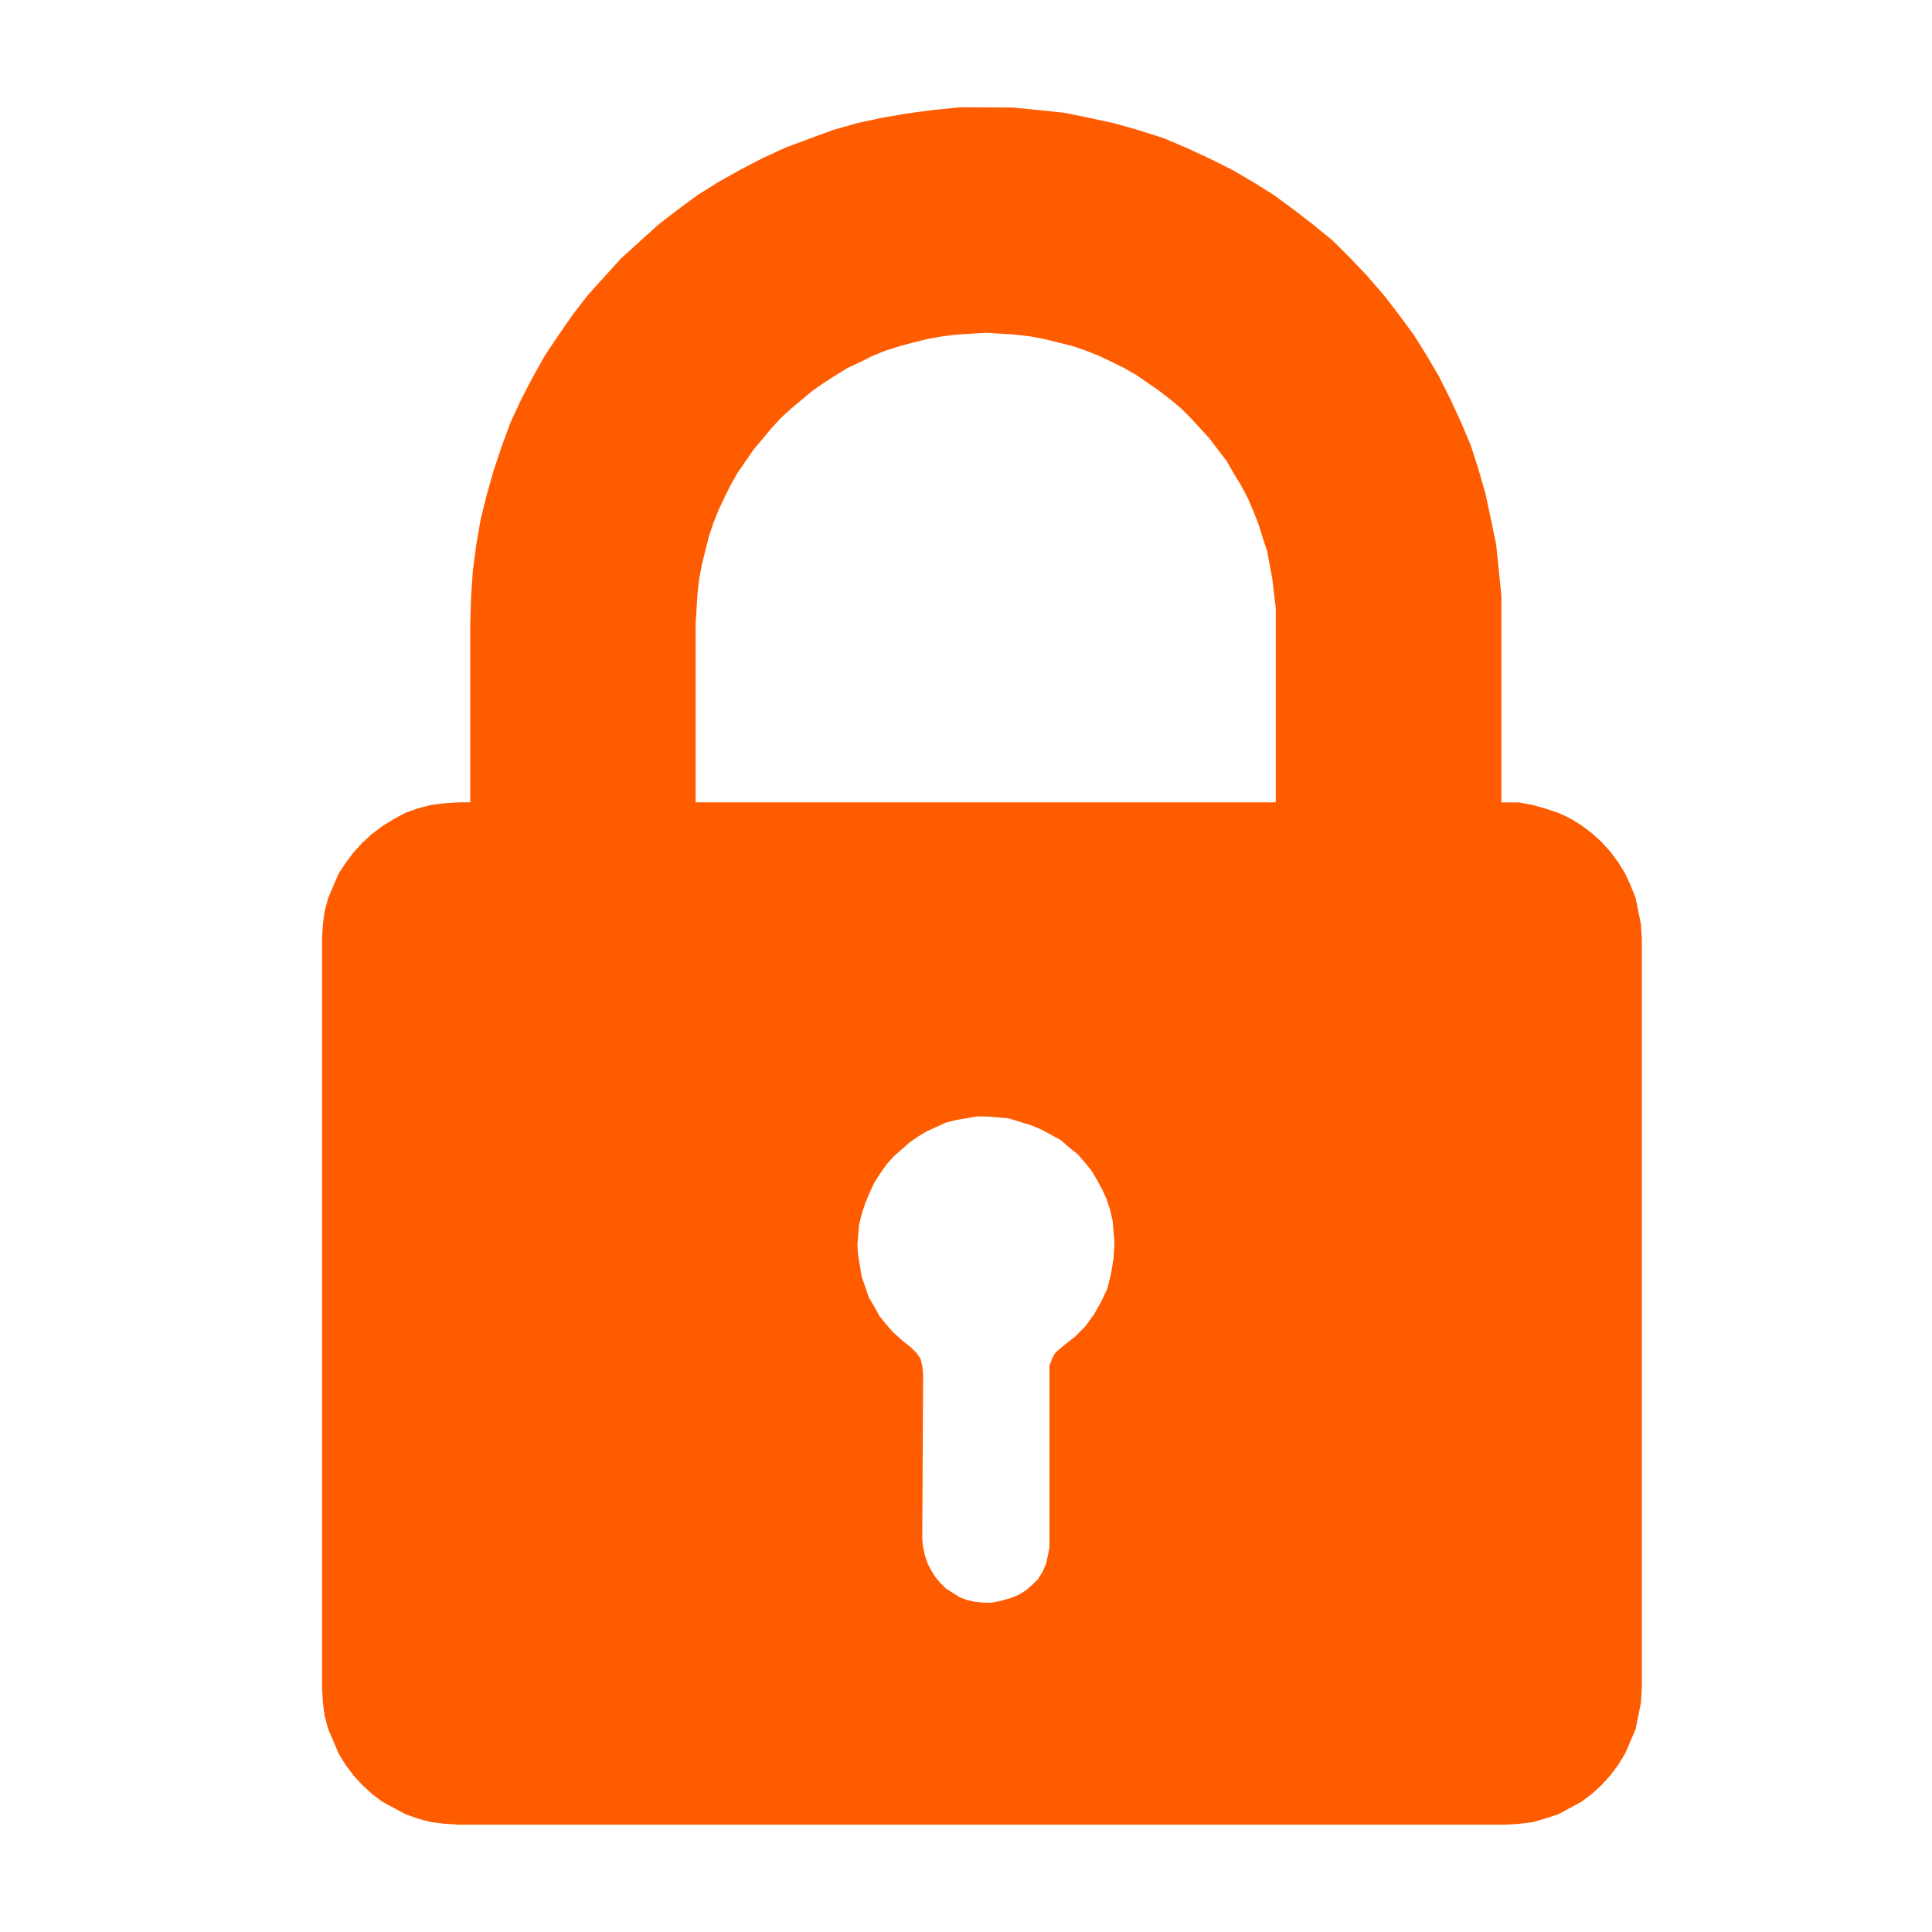 <?xml version="1.0" encoding="UTF-8" standalone="no"?>
<!-- Created with Inkscape (http://www.inkscape.org/) -->

<svg
   xmlns:dc="http://purl.org/dc/elements/1.1/"
   xmlns:cc="http://creativecommons.org/ns#"
   xmlns:rdf="http://www.w3.org/1999/02/22-rdf-syntax-ns#"
   xmlns:svg="http://www.w3.org/2000/svg"
   xmlns="http://www.w3.org/2000/svg"
   xmlns:sodipodi="http://sodipodi.sourceforge.net/DTD/sodipodi-0.dtd"
   xmlns:inkscape="http://www.inkscape.org/namespaces/inkscape"
   width="180"
   height="180"
   viewBox="0 0 47.625 47.625"
   version="1.1"
   id="svg4071"
   inkscape:version="0.92.2 2405546, 2018-03-11"
   sodipodi:docname="lock.svg">
  <defs
     id="defs4065" />
  <sodipodi:namedview
     id="base"
     pagecolor="#ffffff"
     bordercolor="#666666"
     borderopacity="1.0"
     inkscape:pageopacity="0.0"
     inkscape:pageshadow="2"
     inkscape:zoom="0.5"
     inkscape:cx="578.62389"
     inkscape:cy="-355.71433"
     inkscape:document-units="mm"
     inkscape:current-layer="layer1"
     showgrid="false"
     units="px"
     fit-margin-top="10"
     fit-margin-left="10"
     fit-margin-right="10"
     fit-margin-bottom="10"
     inkscape:window-width="1920"
     inkscape:window-height="1022"
     inkscape:window-x="0"
     inkscape:window-y="1"
     inkscape:window-maximized="1" />
  <g
     inkscape:label="Layer 1"
     inkscape:groupmode="layer"
     id="layer1"
     transform="translate(316.002,77.574)">
    <path
       d="m -291.69,-69.37 0.368,0.022 0.346,0.022 0.367,0.043 0.346,0.066 0.347,0.086 0.346,0.086 0.324,0.109 0.324,0.129 0.324,0.152 0.303,0.151 0.303,0.173 0.281,0.194 0.281,0.195 0.281,0.217 0.26,0.217 0.238,0.237 0.238,0.26 0.238,0.26 0.195,0.26 0.216,0.281 0.173,0.303 0.172,0.281 0.173,0.324 0.13,0.303 0.129,0.324 0.108,0.347 0.109,0.324 0.065,0.346 0.065,0.346 0.043,0.368 0.044,0.367 v 0.367 4.413 h -14.3 v -4.413 l 0.022,-0.367 0.023,-0.367 0.043,-0.368 0.065,-0.346 0.086,-0.346 0.087,-0.346 0.108,-0.325 0.129,-0.324 0.152,-0.324 0.151,-0.303 0.173,-0.303 0.195,-0.281 0.194,-0.281 0.217,-0.26 0.217,-0.26 0.238,-0.26 0.26,-0.237 0.26,-0.217 0.259,-0.217 0.281,-0.195 0.304,-0.194 0.281,-0.173 0.324,-0.151 0.303,-0.152 0.324,-0.129 0.346,-0.109 0.324,-0.086 0.346,-0.086 0.368,-0.066 0.346,-0.043 0.367,-0.022 z m 0.023,19.318 0.259,0.022 0.26,0.022 0.281,0.086 0.281,0.086 0.26,0.109 0.238,0.129 0.238,0.13 0.195,0.172 0.216,0.173 0.173,0.195 0.173,0.216 0.129,0.217 0.13,0.238 0.108,0.238 0.086,0.26 0.065,0.281 0.022,0.26 0.023,0.281 -0.023,0.389 -0.065,0.389 -0.086,0.347 -0.152,0.324 -0.172,0.303 -0.217,0.303 -0.26,0.26 -0.303,0.238 -0.173,0.151 -0.043,0.065 -0.043,0.087 -0.065,0.172 v 0.217 4.067 0.195 l -0.043,0.217 -0.043,0.194 -0.087,0.195 -0.108,0.173 -0.152,0.151 -0.151,0.13 -0.173,0.108 -0.216,0.086 -0.238,0.066 -0.217,0.043 h -0.195 l -0.216,-0.022 -0.195,-0.044 -0.173,-0.065 -0.172,-0.108 -0.173,-0.109 -0.129,-0.129 -0.13,-0.152 -0.108,-0.172 -0.087,-0.173 -0.065,-0.194 -0.043,-0.195 -0.022,-0.195 v -0.022 l 0.022,-4.067 -0.022,-0.195 -0.043,-0.172 -0.087,-0.13 -0.151,-0.151 -0.217,-0.173 -0.217,-0.195 -0.172,-0.194 -0.173,-0.217 -0.129,-0.238 -0.13,-0.217 -0.086,-0.26 -0.086,-0.237 -0.043,-0.26 -0.044,-0.26 -0.021,-0.26 0.021,-0.26 0.022,-0.26 0.066,-0.26 0.086,-0.26 0.108,-0.26 0.109,-0.238 0.151,-0.237 0.152,-0.217 0.172,-0.195 0.195,-0.172 0.195,-0.173 0.217,-0.152 0.216,-0.129 0.238,-0.108 0.238,-0.109 0.26,-0.065 0.26,-0.043 0.238,-0.043 z m -0.671,-24.877 -0.649,0.065 -0.649,0.086 -0.628,0.108 -0.606,0.13 -0.606,0.173 -0.584,0.216 -0.584,0.217 -0.562,0.26 -0.541,0.281 -0.541,0.303 -0.518,0.324 -0.498,0.367 -0.476,0.368 -0.454,0.411 -0.455,0.412 -0.412,0.454 -0.411,0.455 -0.367,0.475 -0.346,0.498 -0.347,0.519 -0.303,0.541 -0.281,0.541 -0.26,0.562 -0.216,0.584 -0.195,0.584 -0.173,0.606 -0.151,0.606 -0.109,0.627 -0.086,0.65 -0.043,0.627 -0.021,0.67 v 4.413 H -304.69 l -0.346,0.022 -0.347,0.043 -0.324,0.086 -0.303,0.108 -0.281,0.152 -0.281,0.173 -0.26,0.194 -0.237,0.217 -0.217,0.238 -0.195,0.26 -0.172,0.26 -0.13,0.303 -0.129,0.303 -0.087,0.324 -0.043,0.324 -0.021,0.346 v 18.495 l 0.021,0.346 0.043,0.324 0.087,0.325 0.129,0.303 0.13,0.303 0.172,0.281 0.195,0.26 0.217,0.237 0.237,0.217 0.26,0.195 0.281,0.151 0.281,0.152 0.303,0.108 0.324,0.087 0.347,0.043 0.346,0.022 h 25.785 l 0.347,-0.022 0.346,-0.043 0.303,-0.087 0.324,-0.108 0.281,-0.152 0.281,-0.151 0.26,-0.195 0.238,-0.217 0.216,-0.237 0.195,-0.26 0.173,-0.281 0.129,-0.303 0.13,-0.303 0.065,-0.325 0.065,-0.324 0.022,-0.346 v -18.495 l -0.022,-0.346 -0.065,-0.324 -0.065,-0.324 -0.13,-0.324 -0.129,-0.281 -0.173,-0.281 -0.195,-0.26 -0.216,-0.238 -0.238,-0.217 -0.26,-0.194 -0.281,-0.173 -0.281,-0.13 -0.324,-0.108 -0.303,-0.086 -0.346,-0.065 h -0.433 v -4.435 -0.649 l -0.065,-0.649 -0.065,-0.628 -0.13,-0.627 -0.129,-0.606 -0.173,-0.606 -0.195,-0.606 -0.237,-0.562 -0.26,-0.562 -0.281,-0.562 -0.303,-0.519 -0.325,-0.519 -0.367,-0.498 -0.367,-0.475 -0.412,-0.476 -0.411,-0.432 -0.433,-0.433 -0.475,-0.389 -0.476,-0.368 -0.498,-0.367 -0.518,-0.324 -0.519,-0.303 -0.562,-0.281 -0.562,-0.26 -0.562,-0.238 -0.606,-0.194 -0.606,-0.173 -0.607,-0.13 -0.627,-0.129 -0.627,-0.065 -0.649,-0.065 z"
       id="path42"
       inkscape:connector-curvature="0"
       style="fill:#ff5c00;fill-rule:evenodd;stroke:none;stroke-width:0.43;stroke-linecap:square;stroke-miterlimit:10" />
  </g>
</svg>
